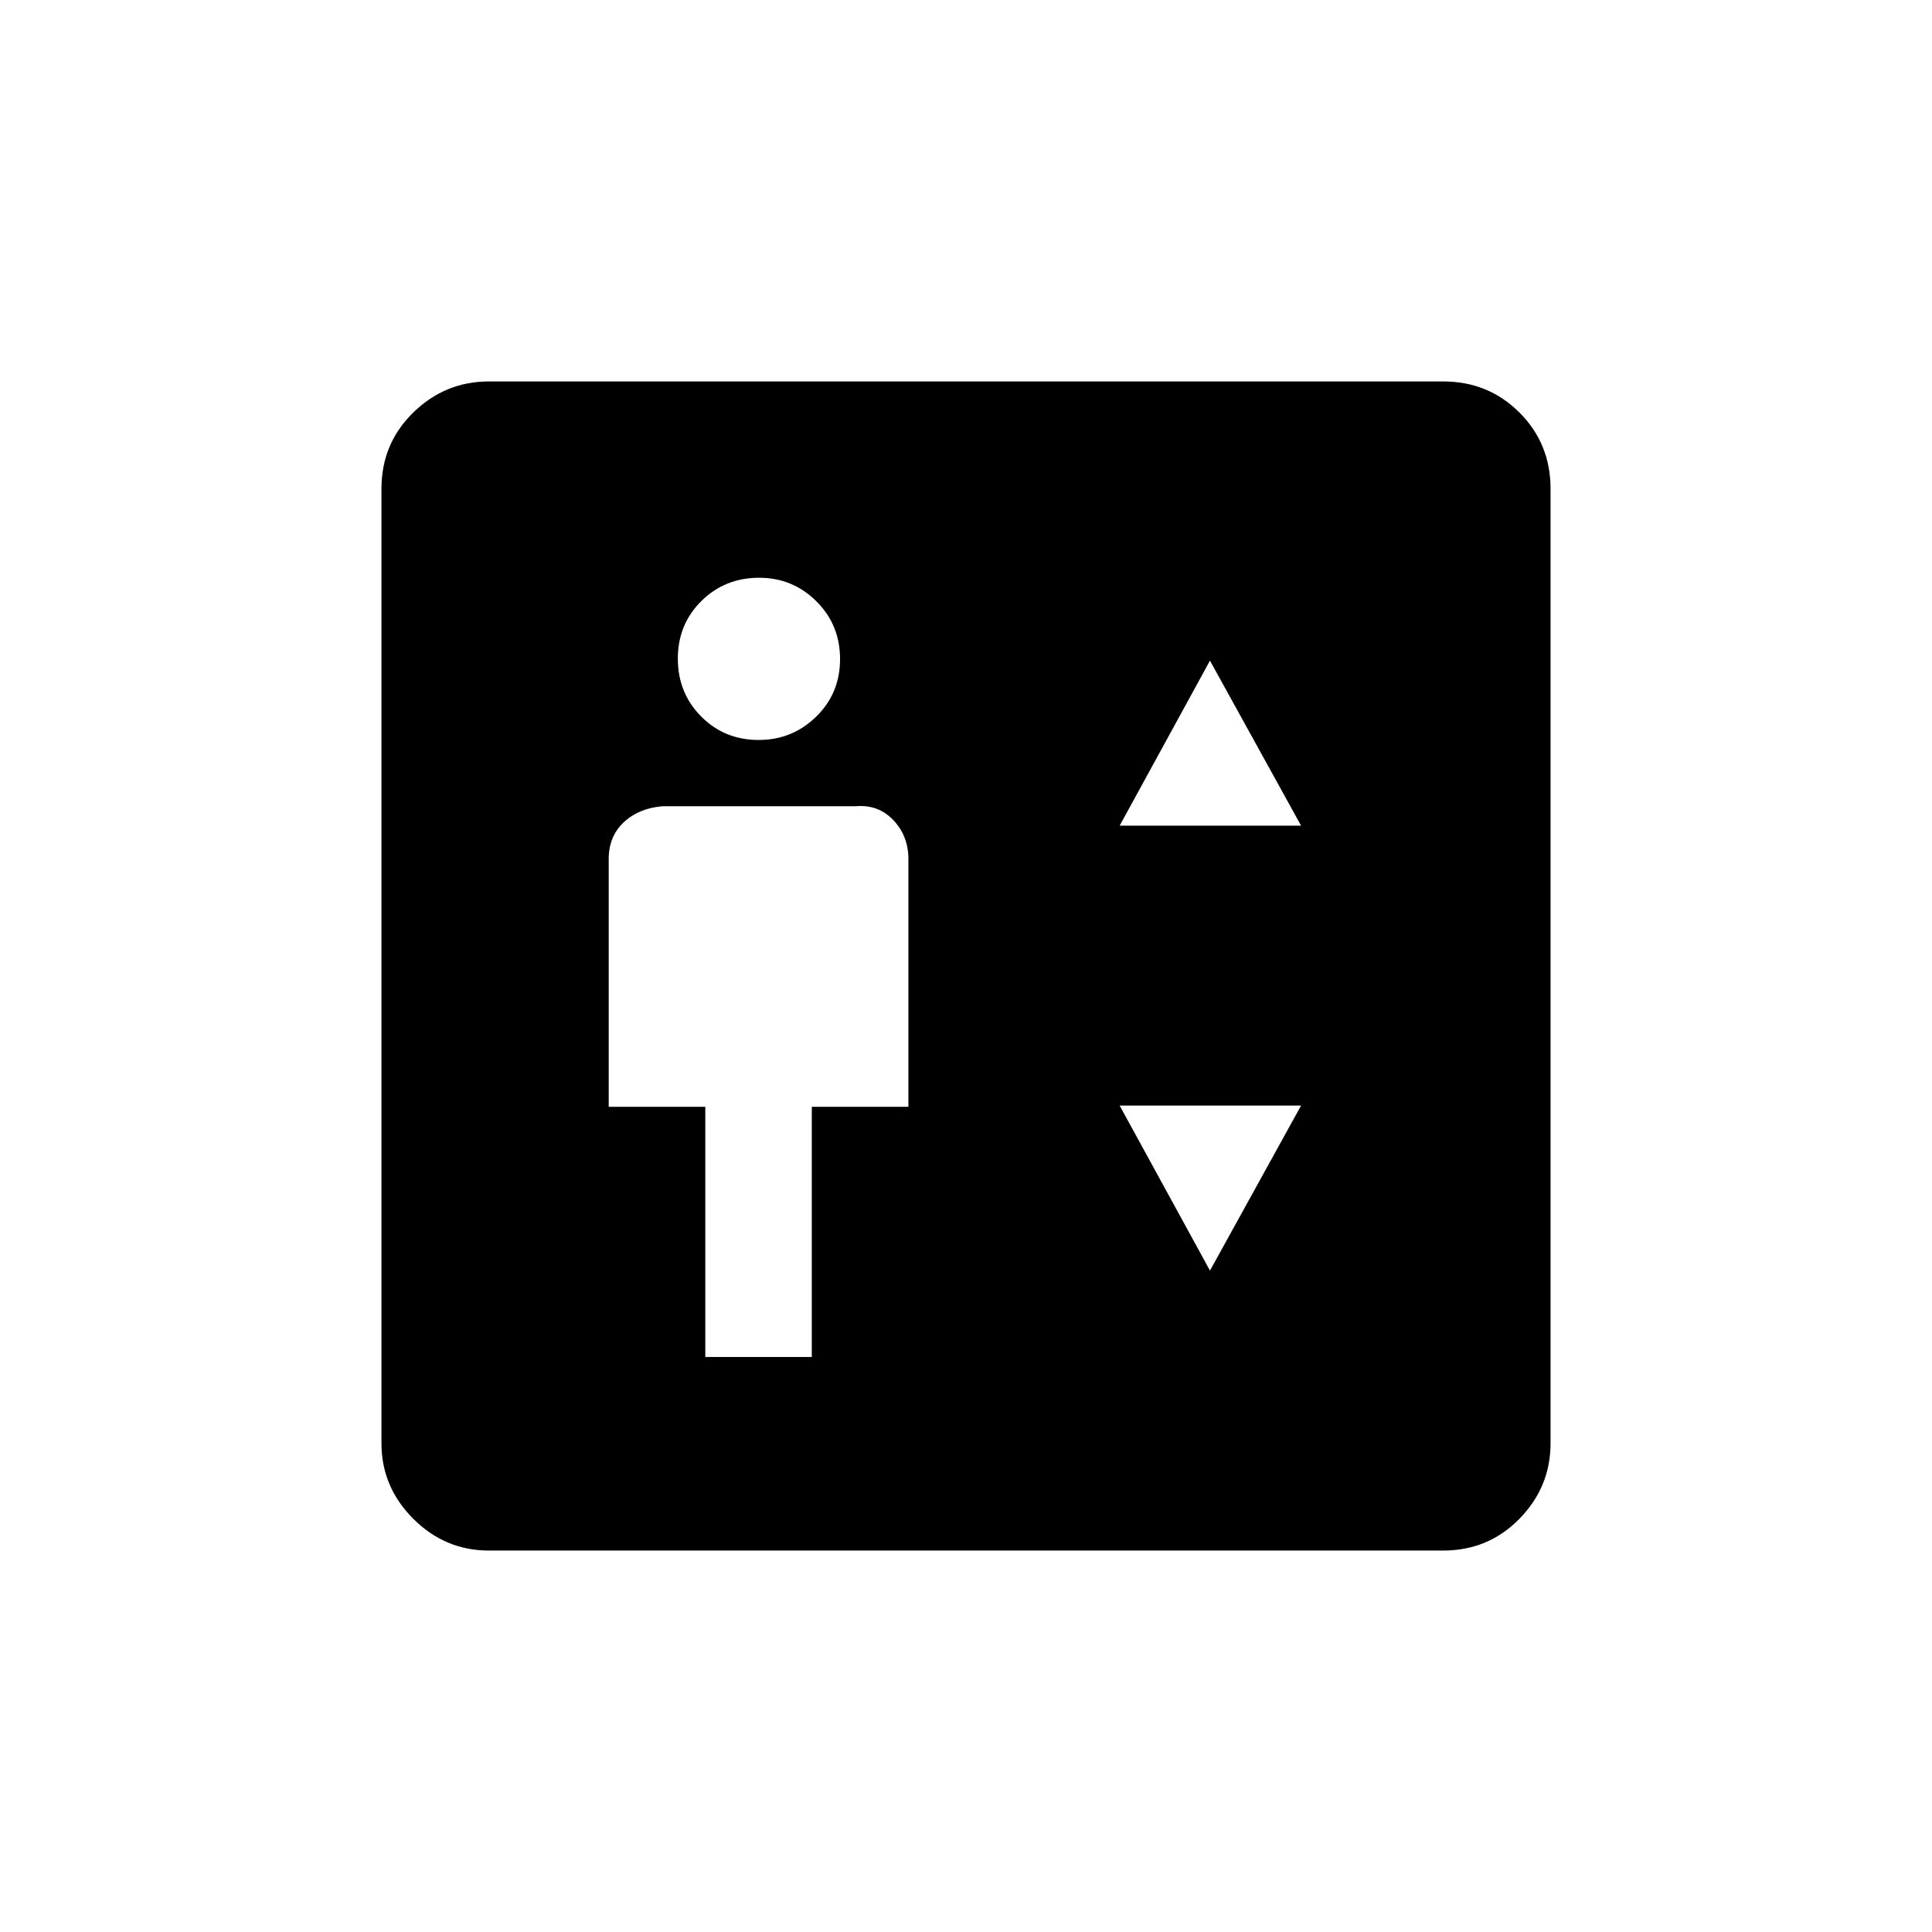 <svg xmlns="http://www.w3.org/2000/svg" height="20" viewBox="0 -960 960 960" width="20"><path d="M350.46-285.73h52.92v-124.31h48v-123.08q0-11.48-7.49-19.37-7.5-7.89-18.77-6.89h-96q-11.76 1-19.21 7.99-7.45 7-7.45 18.27v123.08h48v124.31ZM377-592.31q16.65 0 28.54-11.58 11.88-11.58 11.88-28.61 0-17.04-11.77-28.73-11.77-11.69-28.42-11.69-17.04 0-28.73 11.58-11.69 11.58-11.69 28.61 0 17.04 11.58 28.73 11.58 11.69 28.61 11.69Zm179.35 42.58h90.15l-45.27-82-44.88 82Zm44.88 221.08 45.27-82h-90.15l44.88 82ZM242.89-189.54q-21.75 0-37.55-15.8-15.8-15.8-15.8-37.55v-474.22q0-22.45 15.8-37.9t37.55-15.45h474.22q22.45 0 37.9 15.45t15.45 37.9v474.22q0 21.75-15.45 37.55-15.45 15.8-37.9 15.8H242.89Z"/></svg>